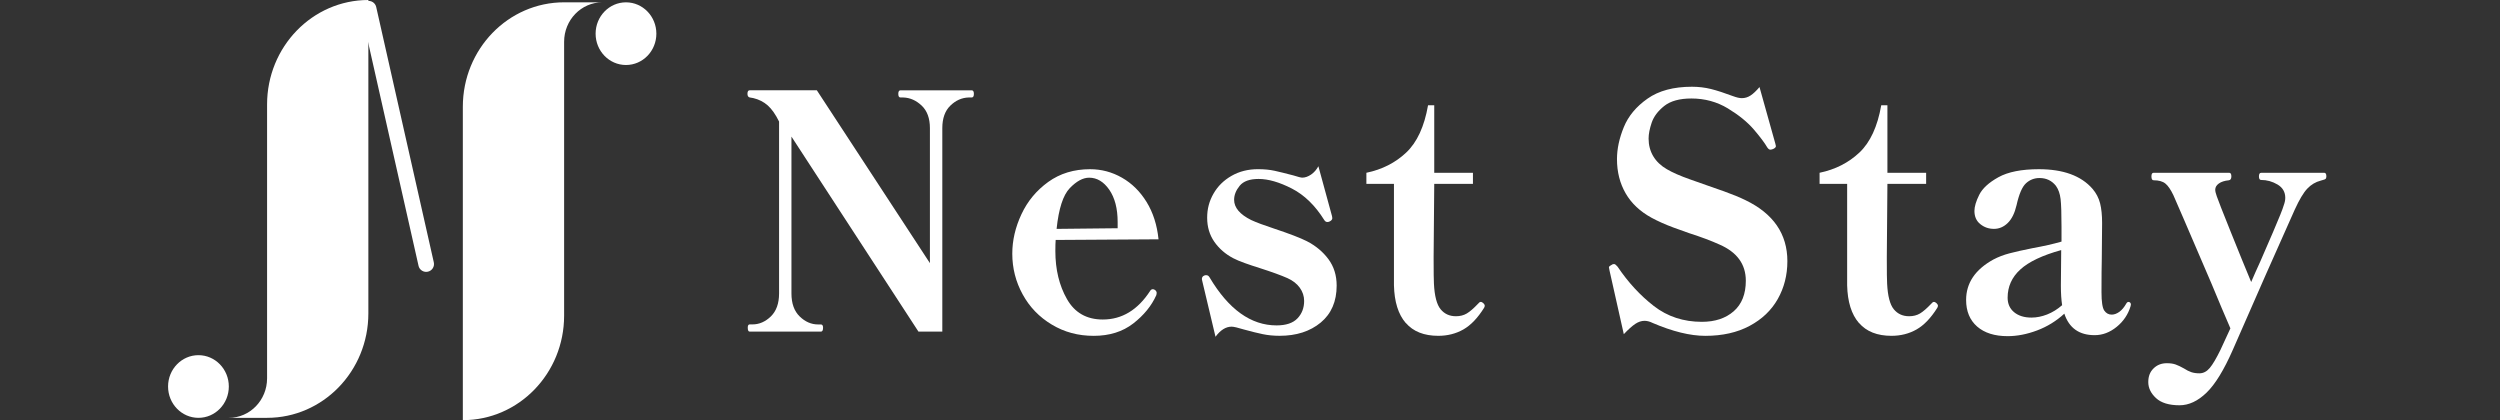 <svg width="119" height="20" viewBox="0 0 119 20" fill="none" xmlns="http://www.w3.org/2000/svg">
<rect x="0" y="0" width="119" height="20" fill="#333333" stroke="none"/>
<g clip-path="url(#clip0_3341_45020)">
<path d="M35.682 15.784C35.623 15.784 35.593 15.722 35.593 15.598C35.593 15.495 35.623 15.442 35.682 15.442H35.815C36.139 15.442 36.431 15.315 36.692 15.062C36.952 14.808 37.084 14.444 37.084 13.967V5.787C36.916 5.445 36.736 5.189 36.545 5.019C36.353 4.849 36.124 4.732 35.859 4.669L35.682 4.638C35.614 4.618 35.579 4.561 35.579 4.468C35.579 4.354 35.614 4.298 35.682 4.298H38.882L44.264 12.525V6.099C44.264 5.634 44.134 5.276 43.873 5.028C43.611 4.78 43.319 4.65 42.995 4.64H42.862C42.794 4.64 42.759 4.583 42.759 4.469C42.759 4.355 42.794 4.299 42.862 4.299H46.254C46.322 4.299 46.357 4.355 46.357 4.469C46.357 4.583 46.322 4.64 46.254 4.64H46.107C45.782 4.65 45.493 4.779 45.237 5.028C44.981 5.276 44.854 5.634 44.854 6.099V15.784H43.718L37.673 6.502V13.968C37.673 14.444 37.803 14.808 38.065 15.063C38.325 15.316 38.618 15.444 38.942 15.444H39.075C39.143 15.444 39.178 15.496 39.178 15.599C39.178 15.724 39.143 15.785 39.075 15.785H35.683L35.682 15.784Z" fill="white"/>
<path d="M55.057 13.952L55.042 14.046C54.816 14.553 54.45 15.003 53.944 15.397C53.437 15.789 52.81 15.986 52.063 15.986C51.317 15.986 50.66 15.808 50.065 15.45C49.47 15.094 49.008 14.615 48.68 14.015C48.35 13.415 48.185 12.769 48.185 12.075C48.185 11.443 48.33 10.818 48.621 10.197C48.91 9.577 49.336 9.065 49.896 8.66C50.457 8.257 51.12 8.054 51.886 8.054C52.427 8.054 52.933 8.188 53.405 8.458C53.877 8.727 54.268 9.112 54.577 9.614C54.887 10.117 55.076 10.709 55.146 11.391L50.25 11.422C50.241 11.525 50.235 11.701 50.235 11.95C50.235 12.829 50.42 13.593 50.789 14.239C51.157 14.886 51.726 15.209 52.492 15.209C53.406 15.209 54.158 14.754 54.749 13.844C54.779 13.791 54.823 13.766 54.882 13.766C54.902 13.766 54.931 13.777 54.97 13.797C55.029 13.838 55.059 13.89 55.059 13.952H55.057ZM50.922 8.955C50.603 9.286 50.394 9.933 50.294 10.895L53.2 10.864V10.57C53.2 9.928 53.067 9.416 52.802 9.032C52.536 8.649 52.216 8.458 51.844 8.458C51.549 8.458 51.242 8.624 50.922 8.955Z" fill="white"/>
<path d="M57.224 13.362L57.209 13.284C57.209 13.201 57.248 13.145 57.327 13.114C57.347 13.104 57.377 13.098 57.416 13.098C57.484 13.098 57.539 13.134 57.578 13.207C58.483 14.728 59.544 15.489 60.764 15.489C61.215 15.489 61.547 15.378 61.759 15.155C61.971 14.933 62.077 14.657 62.077 14.325C62.077 14.097 62.008 13.888 61.87 13.696C61.732 13.504 61.535 13.352 61.281 13.238C60.977 13.104 60.534 12.943 59.954 12.757C59.718 12.684 59.485 12.606 59.253 12.523C59.023 12.44 58.838 12.363 58.7 12.29C58.326 12.093 58.027 11.832 57.8 11.506C57.574 11.181 57.461 10.8 57.461 10.366C57.461 9.932 57.562 9.57 57.763 9.217C57.964 8.866 58.249 8.583 58.618 8.372C58.986 8.16 59.407 8.053 59.879 8.053C60.174 8.053 60.439 8.078 60.675 8.13C60.911 8.183 61.206 8.255 61.559 8.348C61.786 8.42 61.928 8.456 61.987 8.456C62.125 8.456 62.264 8.406 62.408 8.309C62.55 8.211 62.666 8.078 62.755 7.913L63.404 10.288L63.418 10.382C63.418 10.444 63.379 10.496 63.3 10.537C63.261 10.559 63.221 10.568 63.182 10.568C63.123 10.568 63.074 10.537 63.035 10.474C62.602 9.781 62.089 9.282 61.494 8.976C60.899 8.671 60.371 8.518 59.908 8.518C59.486 8.518 59.186 8.626 59.009 8.843C58.832 9.06 58.744 9.283 58.744 9.511C58.744 9.883 59.015 10.204 59.555 10.473C59.8 10.587 60.159 10.721 60.631 10.876C61.377 11.124 61.904 11.327 62.208 11.482C62.63 11.699 62.972 11.985 63.233 12.336C63.493 12.688 63.625 13.106 63.625 13.593C63.625 14.349 63.371 14.936 62.865 15.355C62.358 15.774 61.707 15.984 60.911 15.984C60.625 15.984 60.357 15.958 60.107 15.906C59.856 15.854 59.564 15.781 59.229 15.689C58.923 15.596 58.722 15.549 58.625 15.549C58.35 15.549 58.094 15.71 57.858 16.03L57.224 13.361V13.362Z" fill="white"/>
<path d="M66.912 15.373C66.558 14.964 66.371 14.366 66.352 13.579V8.752H65.04V8.224C65.787 8.069 66.419 7.748 66.935 7.262C67.451 6.776 67.798 6.025 67.975 5.012H68.27V8.224H70.112V8.752H68.27L68.24 12.259C68.24 12.952 68.246 13.366 68.255 13.502C68.284 14.091 68.39 14.497 68.573 14.72C68.755 14.942 68.997 15.053 69.303 15.053C69.5 15.053 69.671 15.009 69.819 14.922C69.966 14.834 70.143 14.681 70.35 14.464C70.399 14.402 70.443 14.37 70.482 14.37C70.521 14.37 70.564 14.392 70.608 14.432C70.653 14.473 70.674 14.515 70.674 14.556C70.674 14.578 70.665 14.609 70.644 14.65C70.339 15.137 70.011 15.481 69.657 15.682C69.303 15.883 68.905 15.985 68.463 15.985C67.785 15.985 67.269 15.781 66.915 15.371L66.912 15.373Z" fill="white"/>
<path d="M78.649 15.364C78.521 15.303 78.398 15.271 78.28 15.271C78.133 15.271 77.985 15.32 77.838 15.418C77.691 15.516 77.508 15.679 77.293 15.907L76.614 12.881L76.585 12.726C76.585 12.706 76.597 12.684 76.623 12.664C76.647 12.644 76.672 12.628 76.696 12.617C76.72 12.607 76.738 12.597 76.747 12.586C76.767 12.576 76.797 12.57 76.836 12.57C76.874 12.57 76.929 12.612 76.998 12.695C77.499 13.44 78.074 14.063 78.722 14.566C79.371 15.068 80.134 15.319 81.007 15.319C81.636 15.319 82.142 15.151 82.526 14.815C82.909 14.479 83.101 13.995 83.101 13.364C83.101 12.577 82.683 12.004 81.848 11.64C81.464 11.465 80.982 11.284 80.403 11.098C80.305 11.067 80.059 10.978 79.666 10.834C79.273 10.689 78.924 10.533 78.619 10.368C78.069 10.068 77.656 9.681 77.381 9.204C77.106 8.728 76.968 8.185 76.968 7.574C76.968 7.088 77.077 6.581 77.293 6.053C77.508 5.525 77.885 5.072 78.421 4.696C78.957 4.318 79.662 4.129 80.537 4.129C80.852 4.129 81.153 4.165 81.444 4.237C81.734 4.31 82.086 4.424 82.499 4.579C82.666 4.641 82.803 4.672 82.912 4.672C83.059 4.672 83.197 4.63 83.324 4.547C83.452 4.464 83.595 4.33 83.752 4.144L84.504 6.829L84.533 6.954C84.533 7.006 84.489 7.052 84.401 7.093C84.342 7.115 84.297 7.124 84.268 7.124C84.218 7.124 84.17 7.088 84.121 7.016C84.002 6.809 83.791 6.526 83.487 6.17C83.182 5.813 82.768 5.477 82.248 5.161C81.727 4.846 81.147 4.688 80.509 4.688C79.949 4.688 79.519 4.807 79.218 5.044C78.918 5.283 78.72 5.547 78.621 5.836C78.523 6.126 78.473 6.379 78.473 6.597C78.473 6.908 78.547 7.187 78.694 7.435C78.842 7.683 79.058 7.891 79.343 8.055C79.608 8.211 79.974 8.372 80.442 8.537C80.908 8.703 81.187 8.801 81.275 8.831C81.403 8.873 81.668 8.965 82.071 9.11C82.475 9.255 82.814 9.394 83.089 9.53C84.415 10.171 85.079 11.139 85.079 12.432C85.079 13.094 84.926 13.695 84.622 14.233C84.317 14.772 83.87 15.198 83.28 15.513C82.691 15.828 81.987 15.986 81.172 15.986C80.454 15.986 79.614 15.78 78.65 15.366L78.649 15.364Z" fill="white"/>
<path d="M88.484 15.373C88.13 14.964 87.943 14.366 87.924 13.579V8.752H86.612V8.224C87.358 8.069 87.991 7.748 88.507 7.262C89.023 6.776 89.37 6.025 89.547 5.012H89.841V8.224H91.684V8.752H89.841L89.812 12.259C89.812 12.952 89.817 13.366 89.827 13.502C89.856 14.091 89.962 14.497 90.144 14.72C90.327 14.942 90.569 15.053 90.875 15.053C91.072 15.053 91.243 15.009 91.391 14.922C91.538 14.834 91.715 14.681 91.921 14.464C91.971 14.402 92.015 14.37 92.054 14.37C92.093 14.37 92.135 14.392 92.179 14.432C92.223 14.473 92.246 14.515 92.246 14.556C92.246 14.578 92.236 14.609 92.216 14.65C91.912 15.137 91.582 15.481 91.228 15.682C90.875 15.883 90.477 15.985 90.034 15.985C89.356 15.985 88.84 15.781 88.487 15.371L88.484 15.373Z" fill="white"/>
<path d="M101.394 14.402C101.418 14.424 101.431 14.455 101.431 14.496L101.416 14.574C101.298 14.968 101.077 15.296 100.753 15.559C100.429 15.823 100.079 15.954 99.706 15.954C98.969 15.954 98.487 15.613 98.262 14.93C97.879 15.283 97.446 15.548 96.965 15.729C96.483 15.91 96.016 16.001 95.564 16.001C94.945 16.001 94.461 15.848 94.111 15.543C93.763 15.237 93.587 14.816 93.587 14.278C93.587 13.471 94.02 12.829 94.885 12.353C95.121 12.229 95.376 12.131 95.651 12.059C95.926 11.986 96.294 11.903 96.757 11.811C97.278 11.717 97.735 11.614 98.128 11.5V10.802C98.128 10.17 98.113 9.728 98.084 9.475C98.054 9.221 97.98 9.011 97.862 8.846C97.665 8.598 97.405 8.474 97.081 8.474C96.836 8.474 96.621 8.557 96.439 8.722C96.257 8.888 96.107 9.234 95.989 9.762C95.9 10.145 95.76 10.429 95.568 10.615C95.376 10.802 95.158 10.894 94.911 10.894C94.665 10.894 94.449 10.819 94.263 10.669C94.076 10.519 93.983 10.31 93.983 10.04C93.983 9.834 94.059 9.578 94.212 9.272C94.365 8.967 94.669 8.688 95.126 8.435C95.583 8.182 96.225 8.054 97.05 8.054C98.21 8.054 99.061 8.365 99.602 8.986C99.779 9.192 99.899 9.422 99.964 9.676C100.028 9.929 100.06 10.243 100.06 10.615L100.045 12.322C100.036 12.664 100.031 13.192 100.031 13.905C100.031 14.361 100.075 14.653 100.163 14.782C100.252 14.912 100.37 14.976 100.517 14.976C100.635 14.976 100.756 14.932 100.879 14.845C101.002 14.756 101.112 14.625 101.211 14.449C101.241 14.398 101.276 14.371 101.315 14.371C101.344 14.371 101.371 14.382 101.396 14.402H101.394ZM97.442 14.969C97.692 14.871 97.931 14.724 98.157 14.527C98.118 14.268 98.098 13.963 98.098 13.612L98.113 11.904C97.218 12.152 96.569 12.46 96.167 12.828C95.764 13.195 95.563 13.643 95.563 14.171C95.563 14.46 95.666 14.691 95.872 14.861C96.079 15.031 96.353 15.117 96.698 15.117C96.943 15.117 97.192 15.067 97.443 14.969H97.442Z" fill="white"/>
<path d="M110.632 8.224C110.701 8.224 110.735 8.282 110.735 8.395C110.735 8.456 110.721 8.498 110.691 8.519C110.662 8.541 110.623 8.555 110.573 8.566C110.524 8.577 110.49 8.588 110.47 8.597C110.225 8.659 110.01 8.786 109.828 8.978C109.646 9.169 109.448 9.503 109.23 9.979C108.877 10.765 108.414 11.803 107.845 13.09C107.275 14.378 106.754 15.566 106.282 16.652C105.859 17.615 105.442 18.295 105.029 18.693C104.616 19.091 104.189 19.291 103.747 19.291C103.245 19.291 102.872 19.177 102.626 18.949C102.381 18.722 102.258 18.468 102.258 18.188C102.258 17.908 102.341 17.702 102.508 17.537C102.676 17.371 102.886 17.289 103.142 17.289C103.31 17.289 103.449 17.309 103.563 17.351C103.676 17.392 103.807 17.454 103.954 17.537C104.082 17.62 104.2 17.679 104.308 17.715C104.417 17.751 104.544 17.77 104.691 17.77C104.878 17.77 105.043 17.684 105.186 17.514C105.328 17.344 105.498 17.056 105.695 16.652L106.167 15.629C105.902 15.019 105.601 14.31 105.268 13.502C104.127 10.843 103.523 9.44 103.455 9.295C103.327 9.026 103.199 8.839 103.071 8.736C102.944 8.633 102.756 8.581 102.511 8.581C102.443 8.581 102.408 8.519 102.408 8.395C102.408 8.281 102.443 8.224 102.511 8.224H106.109C106.178 8.224 106.213 8.282 106.213 8.395C106.213 8.507 106.174 8.57 106.095 8.581C105.888 8.602 105.729 8.653 105.615 8.736C105.502 8.819 105.445 8.917 105.445 9.031C105.445 9.103 105.469 9.207 105.518 9.342C105.577 9.518 105.796 10.076 106.175 11.018C106.553 11.961 106.88 12.762 107.156 13.424C107.215 13.29 107.279 13.143 107.348 12.982C107.416 12.821 107.495 12.648 107.583 12.462C107.701 12.193 107.905 11.722 108.196 11.049C108.485 10.377 108.656 9.953 108.705 9.776C108.755 9.642 108.779 9.523 108.779 9.42C108.779 9.141 108.656 8.928 108.41 8.783C108.165 8.638 107.904 8.566 107.629 8.566C107.561 8.566 107.526 8.51 107.526 8.396C107.526 8.282 107.561 8.226 107.629 8.226H110.638L110.632 8.224Z" fill="white"/>
<path d="M12.713 4.972V18.01C12.713 19.047 11.899 19.889 10.892 19.889H12.713C15.375 19.889 17.534 17.663 17.534 14.917V0C14.872 0 12.713 2.226 12.713 4.972Z" fill="white"/>
<path d="M26.852 15.027V1.989C26.852 0.951 27.666 0.11 28.673 0.11H26.852C24.19 0.11 22.031 2.336 22.031 5.082V19.999C24.693 19.999 26.852 17.773 26.852 15.027Z" fill="white"/>
<path d="M9.446 19.889C10.245 19.889 10.892 19.221 10.892 18.397C10.892 17.574 10.245 16.906 9.446 16.906C8.647 16.906 8 17.574 8 18.397C8 19.221 8.647 19.889 9.446 19.889Z" fill="white"/>
<path d="M29.797 3.094C30.596 3.094 31.243 2.427 31.243 1.603C31.243 0.779 30.596 0.111 29.797 0.111C28.998 0.111 28.351 0.779 28.351 1.603C28.351 2.427 28.998 3.094 29.797 3.094Z" fill="white"/>
<path d="M20.285 12.941C20.115 12.941 19.96 12.824 19.922 12.651L17.18 0.497C17.134 0.296 17.26 0.096 17.461 0.051C17.662 0.007 17.862 0.131 17.907 0.332L20.649 12.486C20.695 12.687 20.569 12.887 20.368 12.932C20.34 12.939 20.313 12.941 20.286 12.941H20.285Z" fill="white"/>
</g>
<defs>
<clipPath id="clip0_3341_45020">
<rect width="102.735" height="20" fill="white" transform="translate(8)"/>
</clipPath>
</defs>
</svg>

